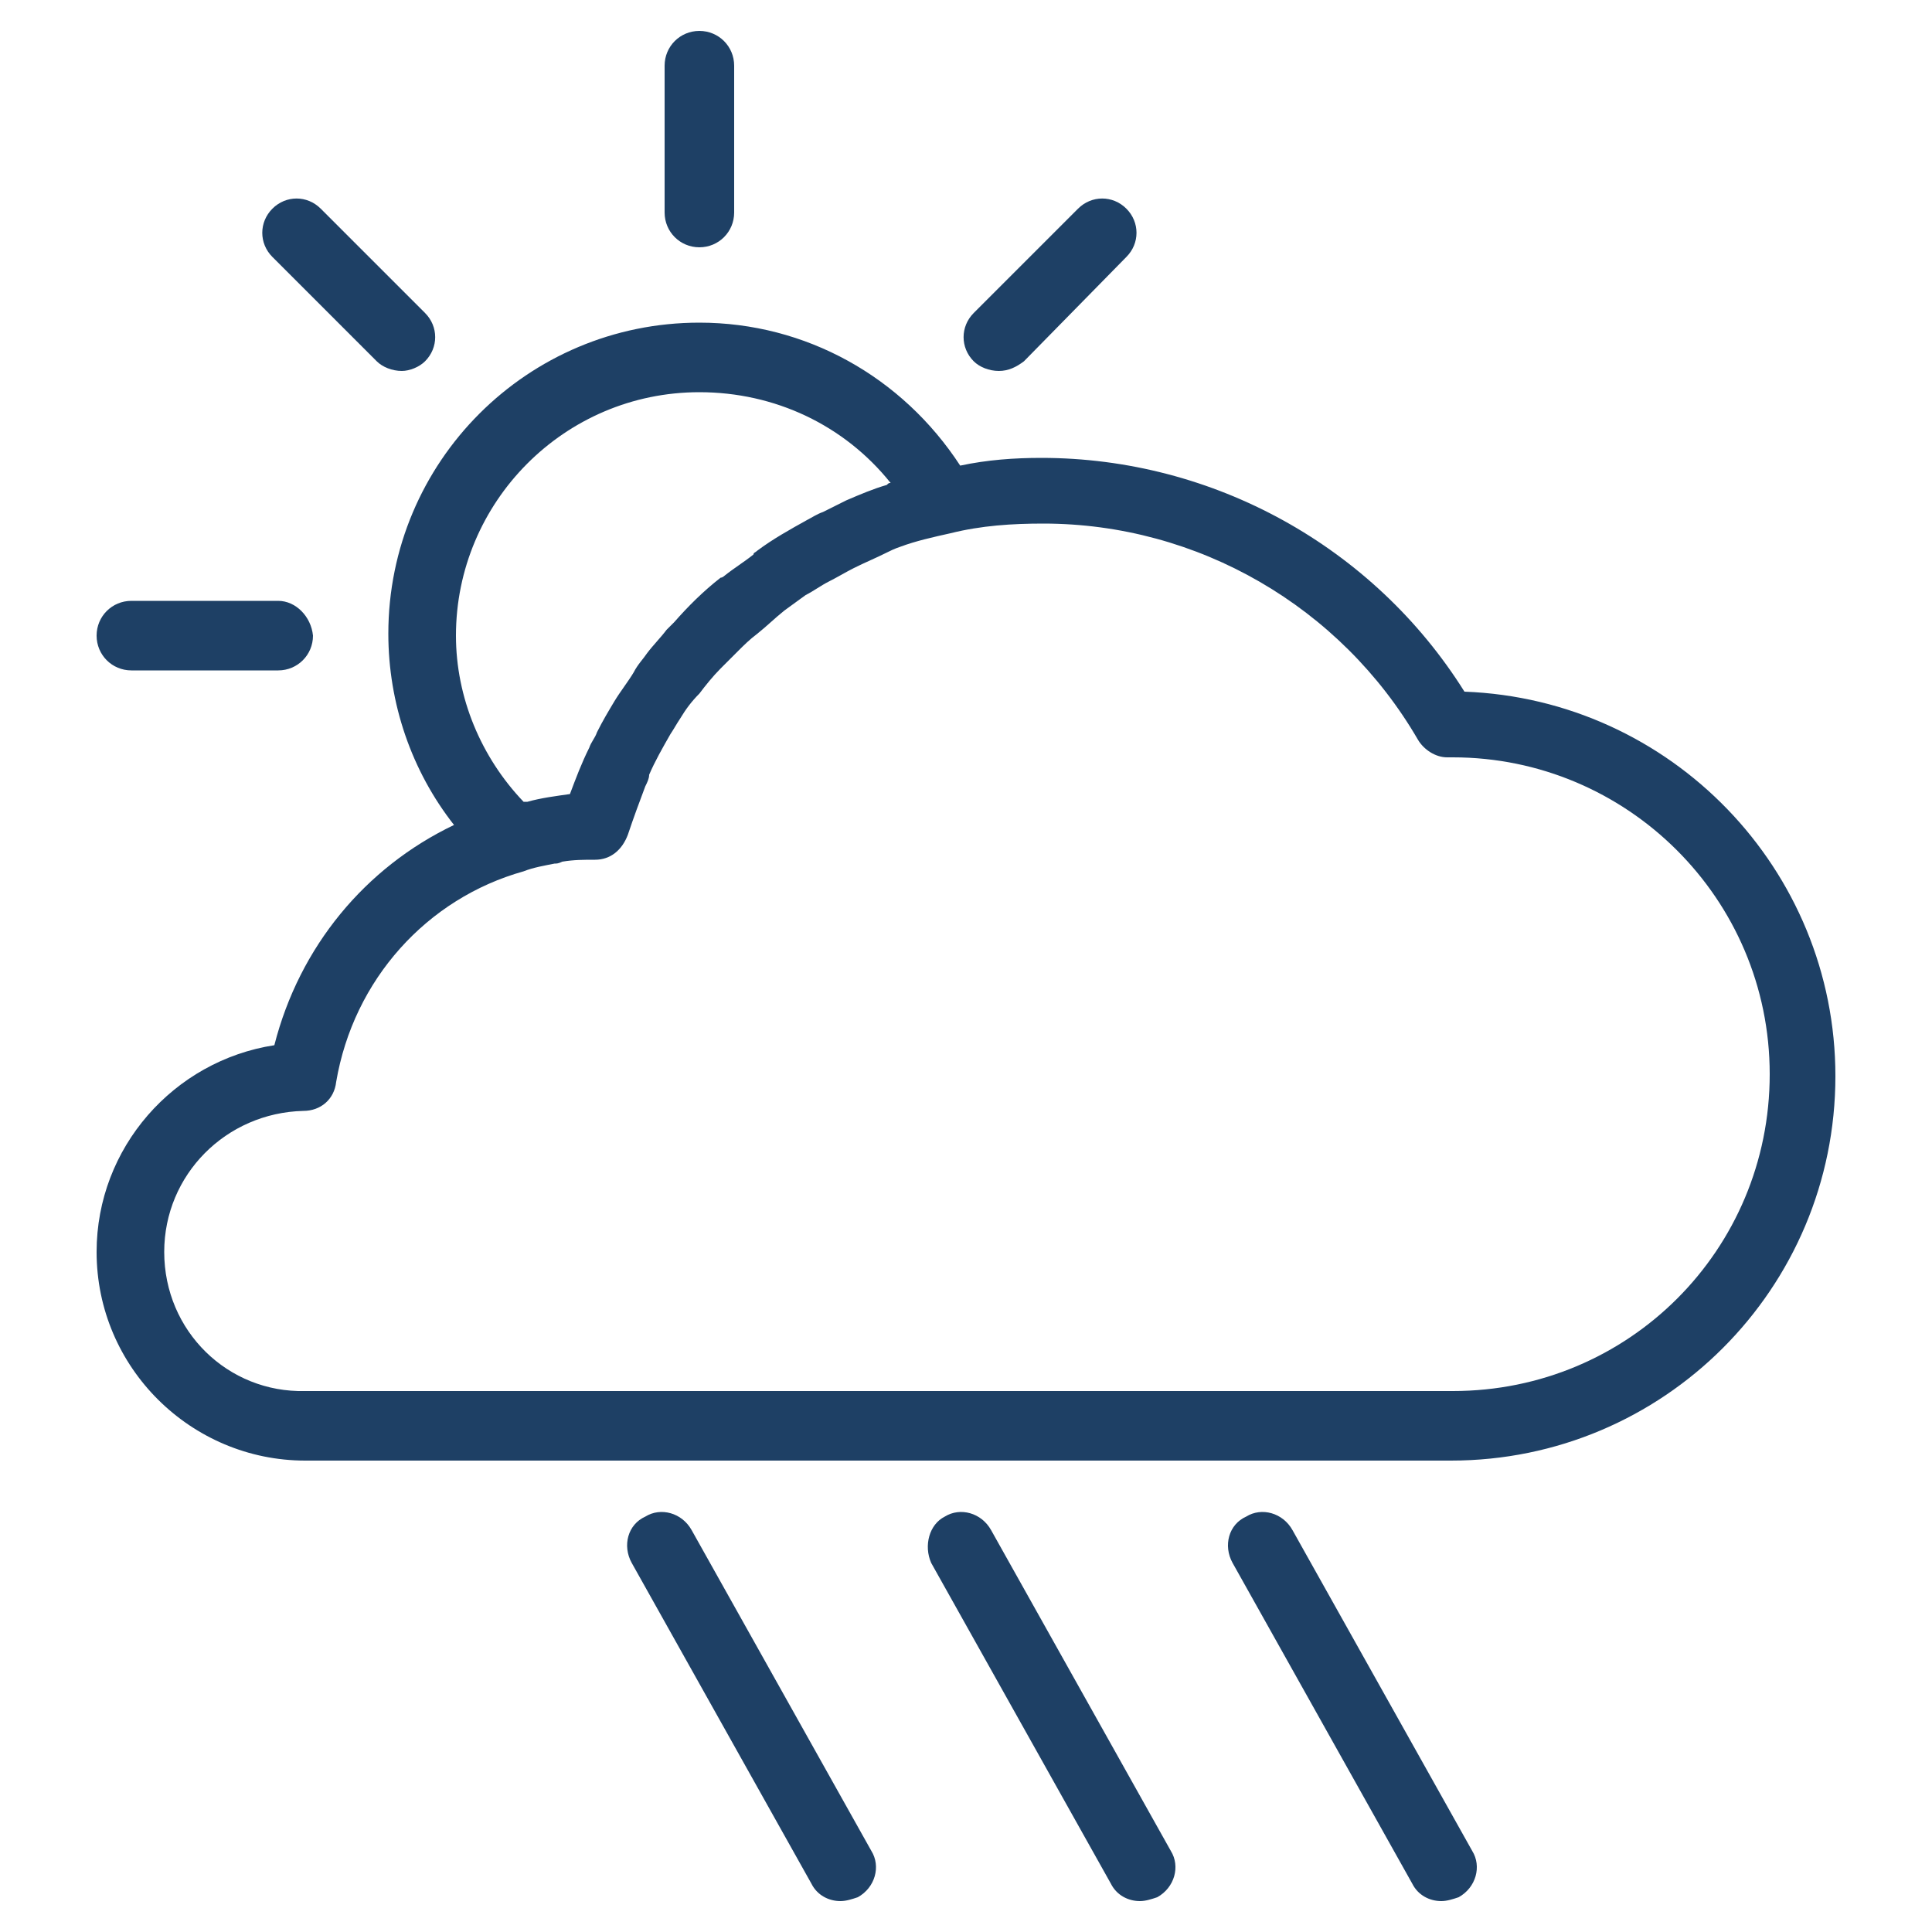 <?xml version="1.0" encoding="utf-8"?>
<!-- Generator: Adobe Illustrator 21.0.2, SVG Export Plug-In . SVG Version: 6.00 Build 0)  -->
<svg version="1.1" id="Layer_1" xmlns="http://www.w3.org/2000/svg" xmlns:xlink="http://www.w3.org/1999/xlink" x="0px" y="0px"
	 viewBox="0 0 100 100" style="enable-background:new 0 0 100 100;" xml:space="preserve">
<style type="text/css">
	.st0{fill:#1E4065;}
</style>
<path class="st0" d="M14.4,31.1H6.8c-1,0-1.8,0.8-1.8,1.8c0,1,0.8,1.8,1.8,1.8h7.6c1,0,1.8-0.8,1.8-1.8
	C16.1,31.9,15.3,31.1,14.4,31.1z M38,11V3.4c0-1-0.8-1.8-1.8-1.8s-1.8,0.8-1.8,1.8V11c0,1,0.8,1.8,1.8,1.8C37.2,12.8,38,12,38,11z
	 M22,18.7c0.7-0.7,0.7-1.8,0-2.5l-5.4-5.4c-0.7-0.7-1.8-0.7-2.5,0c-0.7,0.7-0.7,1.8,0,2.5l5.4,5.4c0.3,0.3,0.8,0.5,1.3,0.5
	C21.2,19.2,21.7,19,22,18.7z M58.3,13.3c0.7-0.7,0.7-1.8,0-2.5s-1.8-0.7-2.5,0l-5.4,5.4c-0.7,0.7-0.7,1.8,0,2.5
	c0.3,0.3,0.8,0.5,1.3,0.5s0.9-0.2,1.3-0.5L58.3,13.3z M5,64.8c0,6,4.9,10.8,10.8,10.8h59.3c11,0,19.9-8.9,19.9-19.9
	c0-10.7-8.5-19.5-19.2-19.9c-4.7-7.5-13-12.1-21.9-12.1c-1.4,0-2.8,0.1-4.2,0.4c-3-4.6-8-7.4-13.5-7.4c-8.9,0-16.1,7.2-16.1,16.1
	c0,3.6,1.2,7.1,3.4,9.9c-4.6,2.2-8,6.3-9.3,11.4C9,54.9,5,59.4,5,64.8z M46.1,25c-0.1,0-0.1,0-0.2,0.1c-0.7,0.2-1.4,0.5-2.1,0.8
	c-0.4,0.2-0.8,0.4-1.2,0.6c-0.3,0.1-0.6,0.3-0.8,0.4c-0.9,0.5-1.8,1-2.6,1.6c-0.1,0.1-0.2,0.1-0.2,0.2c-0.5,0.4-1,0.7-1.5,1.1
	c0,0-0.1,0.1-0.2,0.1c-0.9,0.7-1.7,1.5-2.4,2.3c-0.1,0.1-0.3,0.3-0.4,0.4c-0.3,0.4-0.7,0.8-1,1.2c-0.2,0.3-0.5,0.6-0.7,1
	c-0.3,0.5-0.7,1-1,1.5c-0.3,0.5-0.6,1-0.9,1.6c-0.1,0.3-0.3,0.5-0.4,0.8c-0.4,0.8-0.7,1.6-1,2.4c0,0,0,0,0,0c0,0,0,0,0,0
	c-0.7,0.1-1.5,0.2-2.2,0.4c-0.1,0-0.1,0-0.2,0c-2.2-2.3-3.5-5.4-3.5-8.6c0-6.9,5.6-12.6,12.6-12.6C40.1,20.3,43.7,22,46.1,25z
	 M8.5,64.8c0-4,3.2-7.2,7.2-7.3c0.9,0,1.6-0.6,1.7-1.5c0.9-5.3,4.7-9.5,9.7-10.9c0.5-0.2,1.1-0.3,1.6-0.4c0.1,0,0.2,0,0.4-0.1
	c0.6-0.1,1.1-0.1,1.7-0.1c0,0,0,0,0,0c0.8,0,1.4-0.5,1.7-1.3c0.3-0.9,0.6-1.7,0.9-2.5c0.1-0.2,0.2-0.4,0.2-0.6
	c0.3-0.7,0.7-1.4,1.1-2.1c0.2-0.3,0.3-0.5,0.5-0.8c0.3-0.5,0.6-0.9,1-1.3c0.3-0.4,0.7-0.9,1.1-1.3c0.3-0.3,0.6-0.6,0.9-0.9
	c0.3-0.3,0.6-0.6,1-0.9c0.5-0.4,0.9-0.8,1.4-1.2c0.4-0.3,0.7-0.5,1.1-0.8c0.4-0.2,0.8-0.5,1.2-0.7c0.4-0.2,0.9-0.5,1.3-0.7
	c0.6-0.3,1.1-0.5,1.7-0.8c0.2-0.1,0.4-0.2,0.7-0.3c0.8-0.3,1.7-0.5,2.6-0.7c1.6-0.4,3.2-0.5,4.8-0.5c8,0,15.4,4.3,19.4,11.2
	c0.3,0.5,0.9,0.9,1.5,0.9c0,0,0.2,0,0.3,0h0c9,0,16.4,7.3,16.4,16.4s-7.3,16.4-16.4,16.4H15.8C11.8,72.1,8.5,68.9,8.5,64.8z
	 M48.2,80.9l9.3,16.6c0.3,0.6,0.9,0.9,1.5,0.9c0.3,0,0.6-0.1,0.9-0.2c0.9-0.5,1.2-1.6,0.7-2.4l-9.3-16.6c-0.5-0.9-1.6-1.2-2.4-0.7
	C48.1,78.9,47.8,80,48.2,80.9z M32.7,80.9l9.3,16.6c0.3,0.6,0.9,0.9,1.5,0.9c0.3,0,0.6-0.1,0.9-0.2c0.9-0.5,1.2-1.6,0.7-2.4
	l-9.3-16.6c-0.5-0.9-1.6-1.2-2.4-0.7C32.5,78.9,32.2,80,32.7,80.9z M63.8,80.9l9.3,16.6c0.3,0.6,0.9,0.9,1.5,0.9
	c0.3,0,0.6-0.1,0.9-0.2c0.9-0.5,1.2-1.6,0.7-2.4l-9.3-16.6c-0.5-0.9-1.6-1.2-2.4-0.7C63.6,78.9,63.3,80,63.8,80.9z"/>
</svg>
